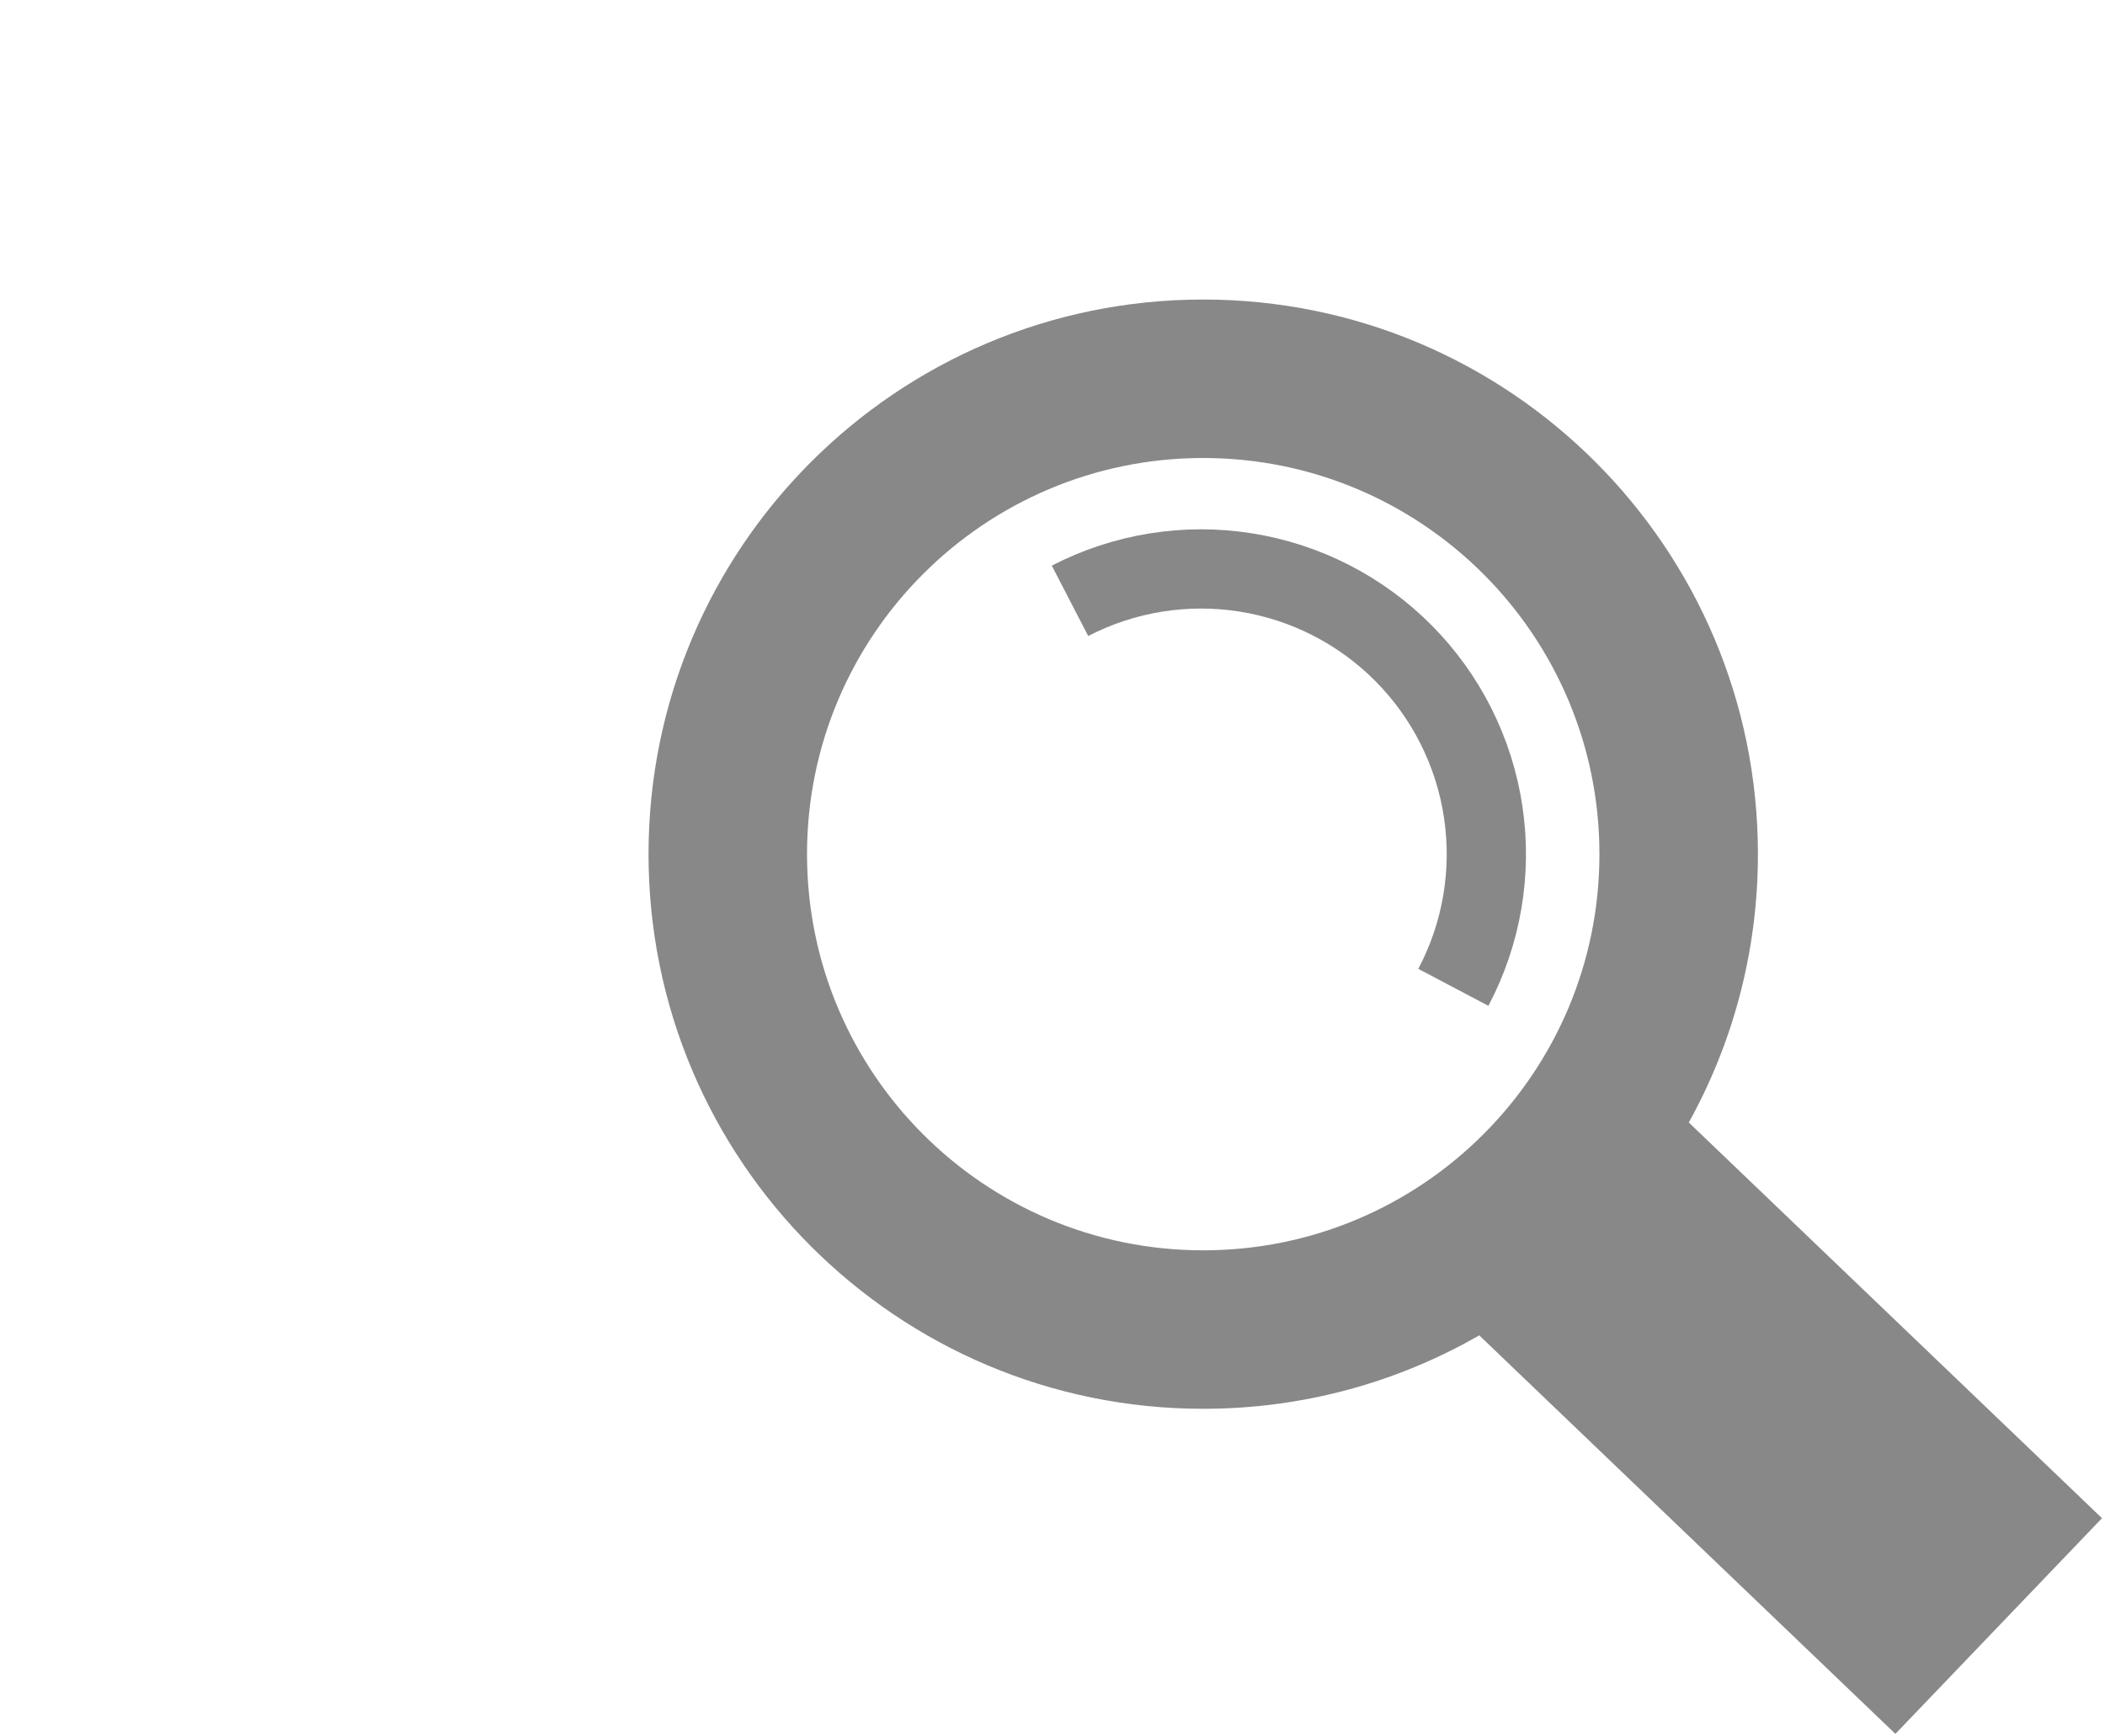 <svg width="502" height="414" viewBox="0 0 502 414" fill="none" xmlns="http://www.w3.org/2000/svg">
<path d="M255.174 143.302C268.041 136.646 282.697 134.27 297.008 136.522C311.319 138.774 324.537 145.535 334.738 155.822C344.94 166.108 351.591 179.382 353.724 193.711C355.856 208.04 353.359 222.676 346.596 235.488" stroke="#888888" stroke-width="18.898"/>
<path fill-rule="evenodd" clip-rule="evenodd" d="M192.457 203.725C192.457 151.54 234.761 109.237 286.946 109.237C339.13 109.237 381.434 151.54 381.434 203.725C381.434 255.909 339.13 298.213 286.946 298.213C234.761 298.213 192.457 255.909 192.457 203.725ZM286.946 71.441C213.887 71.441 154.662 130.667 154.662 203.725C154.662 276.783 213.887 336.008 286.946 336.008C310.911 336.008 333.388 329.635 352.774 318.492L452.013 413.543L501.283 362.102L402.746 267.722C413.249 248.757 419.229 226.939 419.229 203.725C419.229 130.667 360.004 71.441 286.946 71.441Z" fill="#888888"/>
</svg>
